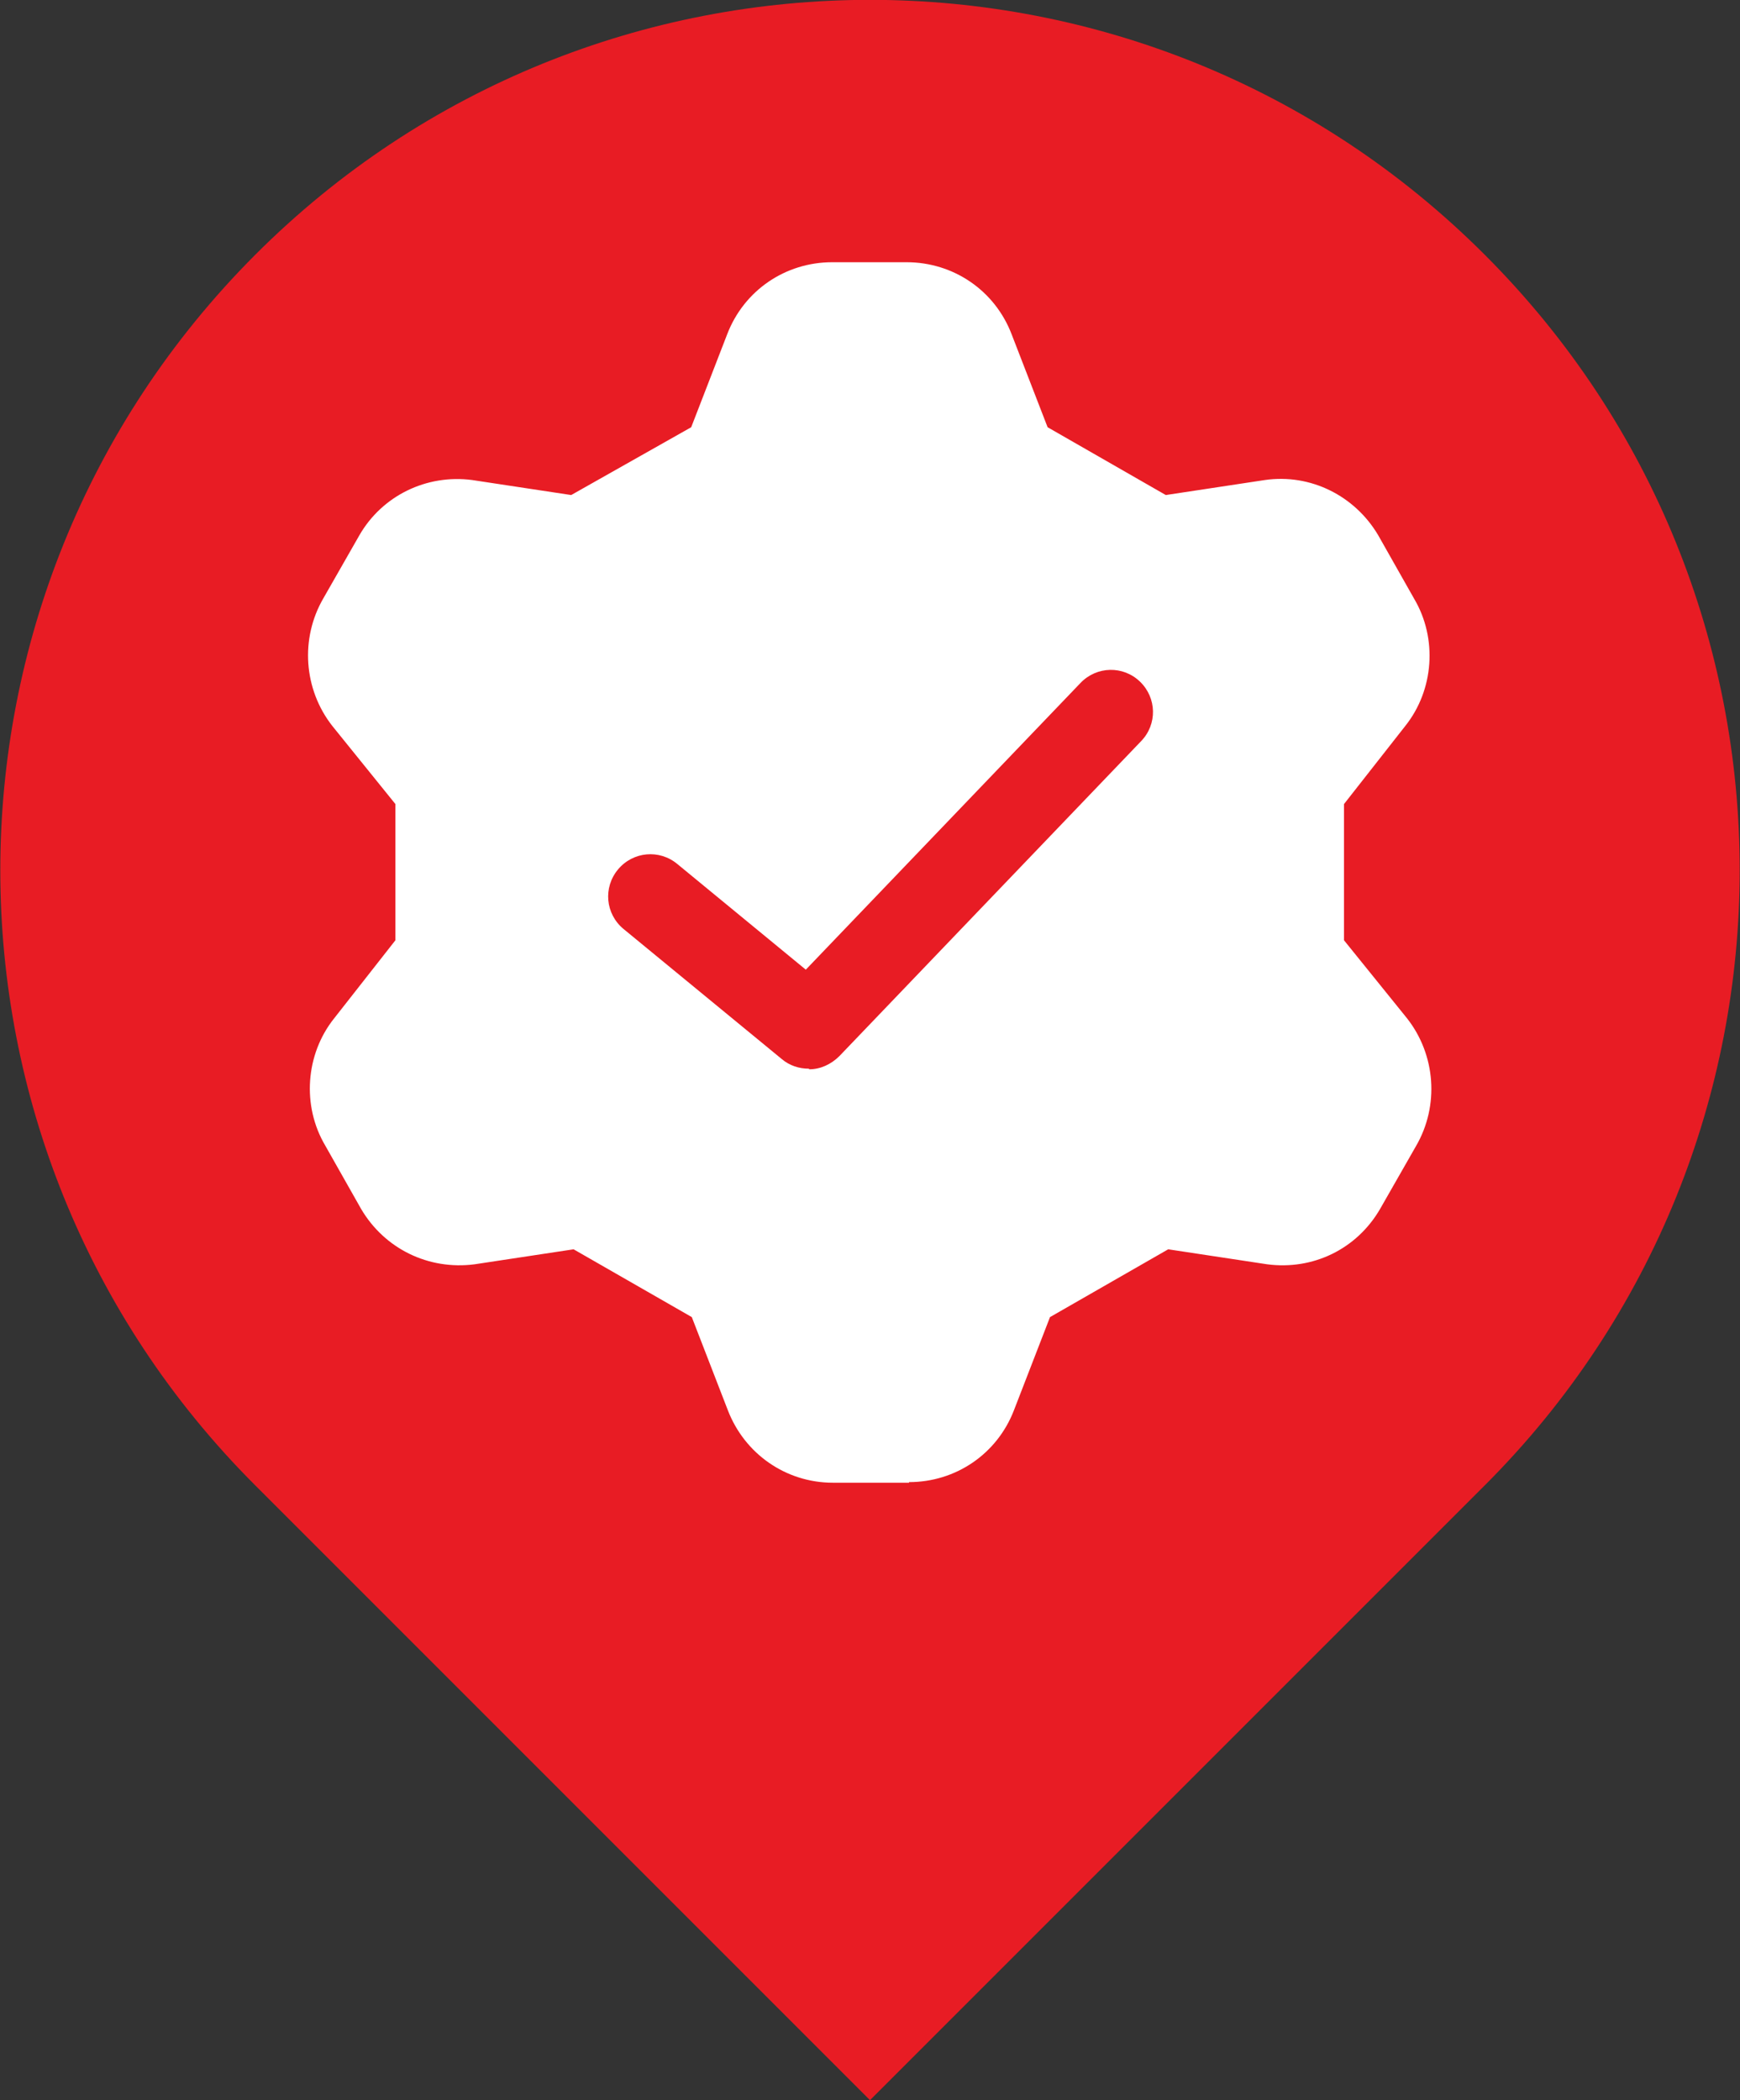 <?xml version="1.0" encoding="UTF-8"?>
<svg id="Layer_2" data-name="Layer 2" xmlns="http://www.w3.org/2000/svg" viewBox="0 0 29 35">
  <rect x="0" y="0" width="29" height="35" fill="#333333" stroke="none"/>
  <defs>
    <style>
      .cls-1 {
        fill: #fff;
      }

      .cls-2 {
        fill: #e81c24;
      }
    </style>
  </defs>
  <g id="Layer_1-2" data-name="Layer 1">
    <g>
      <path class="cls-2" d="m24.75,4.25C19.09-1.42,9.91-1.42,4.25,4.25s-5.66,14.84,0,20.5l10.25,10.25,10.25-10.25c5.66-5.66,5.66-14.84,0-20.5Z"/>
      <path class="cls-1" d="m15.15,24.71h-1.27c-.78,0-1.47-.48-1.75-1.21l-.6-1.55-1.97-1.13-1.65.25c-.77.1-1.5-.26-1.89-.92l-.6-1.06c-.39-.66-.33-1.52.15-2.12l1.02-1.3v-2.27l-1.05-1.3c-.48-.61-.54-1.46-.15-2.13l.6-1.05c.38-.66,1.12-1.02,1.88-.92l1.65.25,2-1.13.6-1.55c.28-.73.97-1.2,1.75-1.2h1.24c.78,0,1.47.47,1.75,1.2l.6,1.55,1.97,1.13,1.65-.25c.76-.11,1.5.26,1.89.92l.6,1.06c.39.66.33,1.52-.15,2.12l-1.02,1.3v2.27l1.05,1.3c.48.61.54,1.46.15,2.13l-.6,1.05c-.39.67-1.12,1.02-1.88.92l-1.65-.25-1.97,1.13-.6,1.55c-.28.73-.97,1.2-1.75,1.2Z"/>
      <path class="cls-2" d="m13.48,17.81c-.16,0-.32-.05-.45-.16l-2.64-2.17c-.3-.25-.34-.69-.09-.99.25-.3.69-.34.99-.09l2.14,1.76,4.58-4.78c.27-.28.71-.29.99-.02.28.27.29.71.02.99l-5.03,5.25c-.14.14-.32.22-.5.22Z"/>
    </g>
  </g>
</svg>